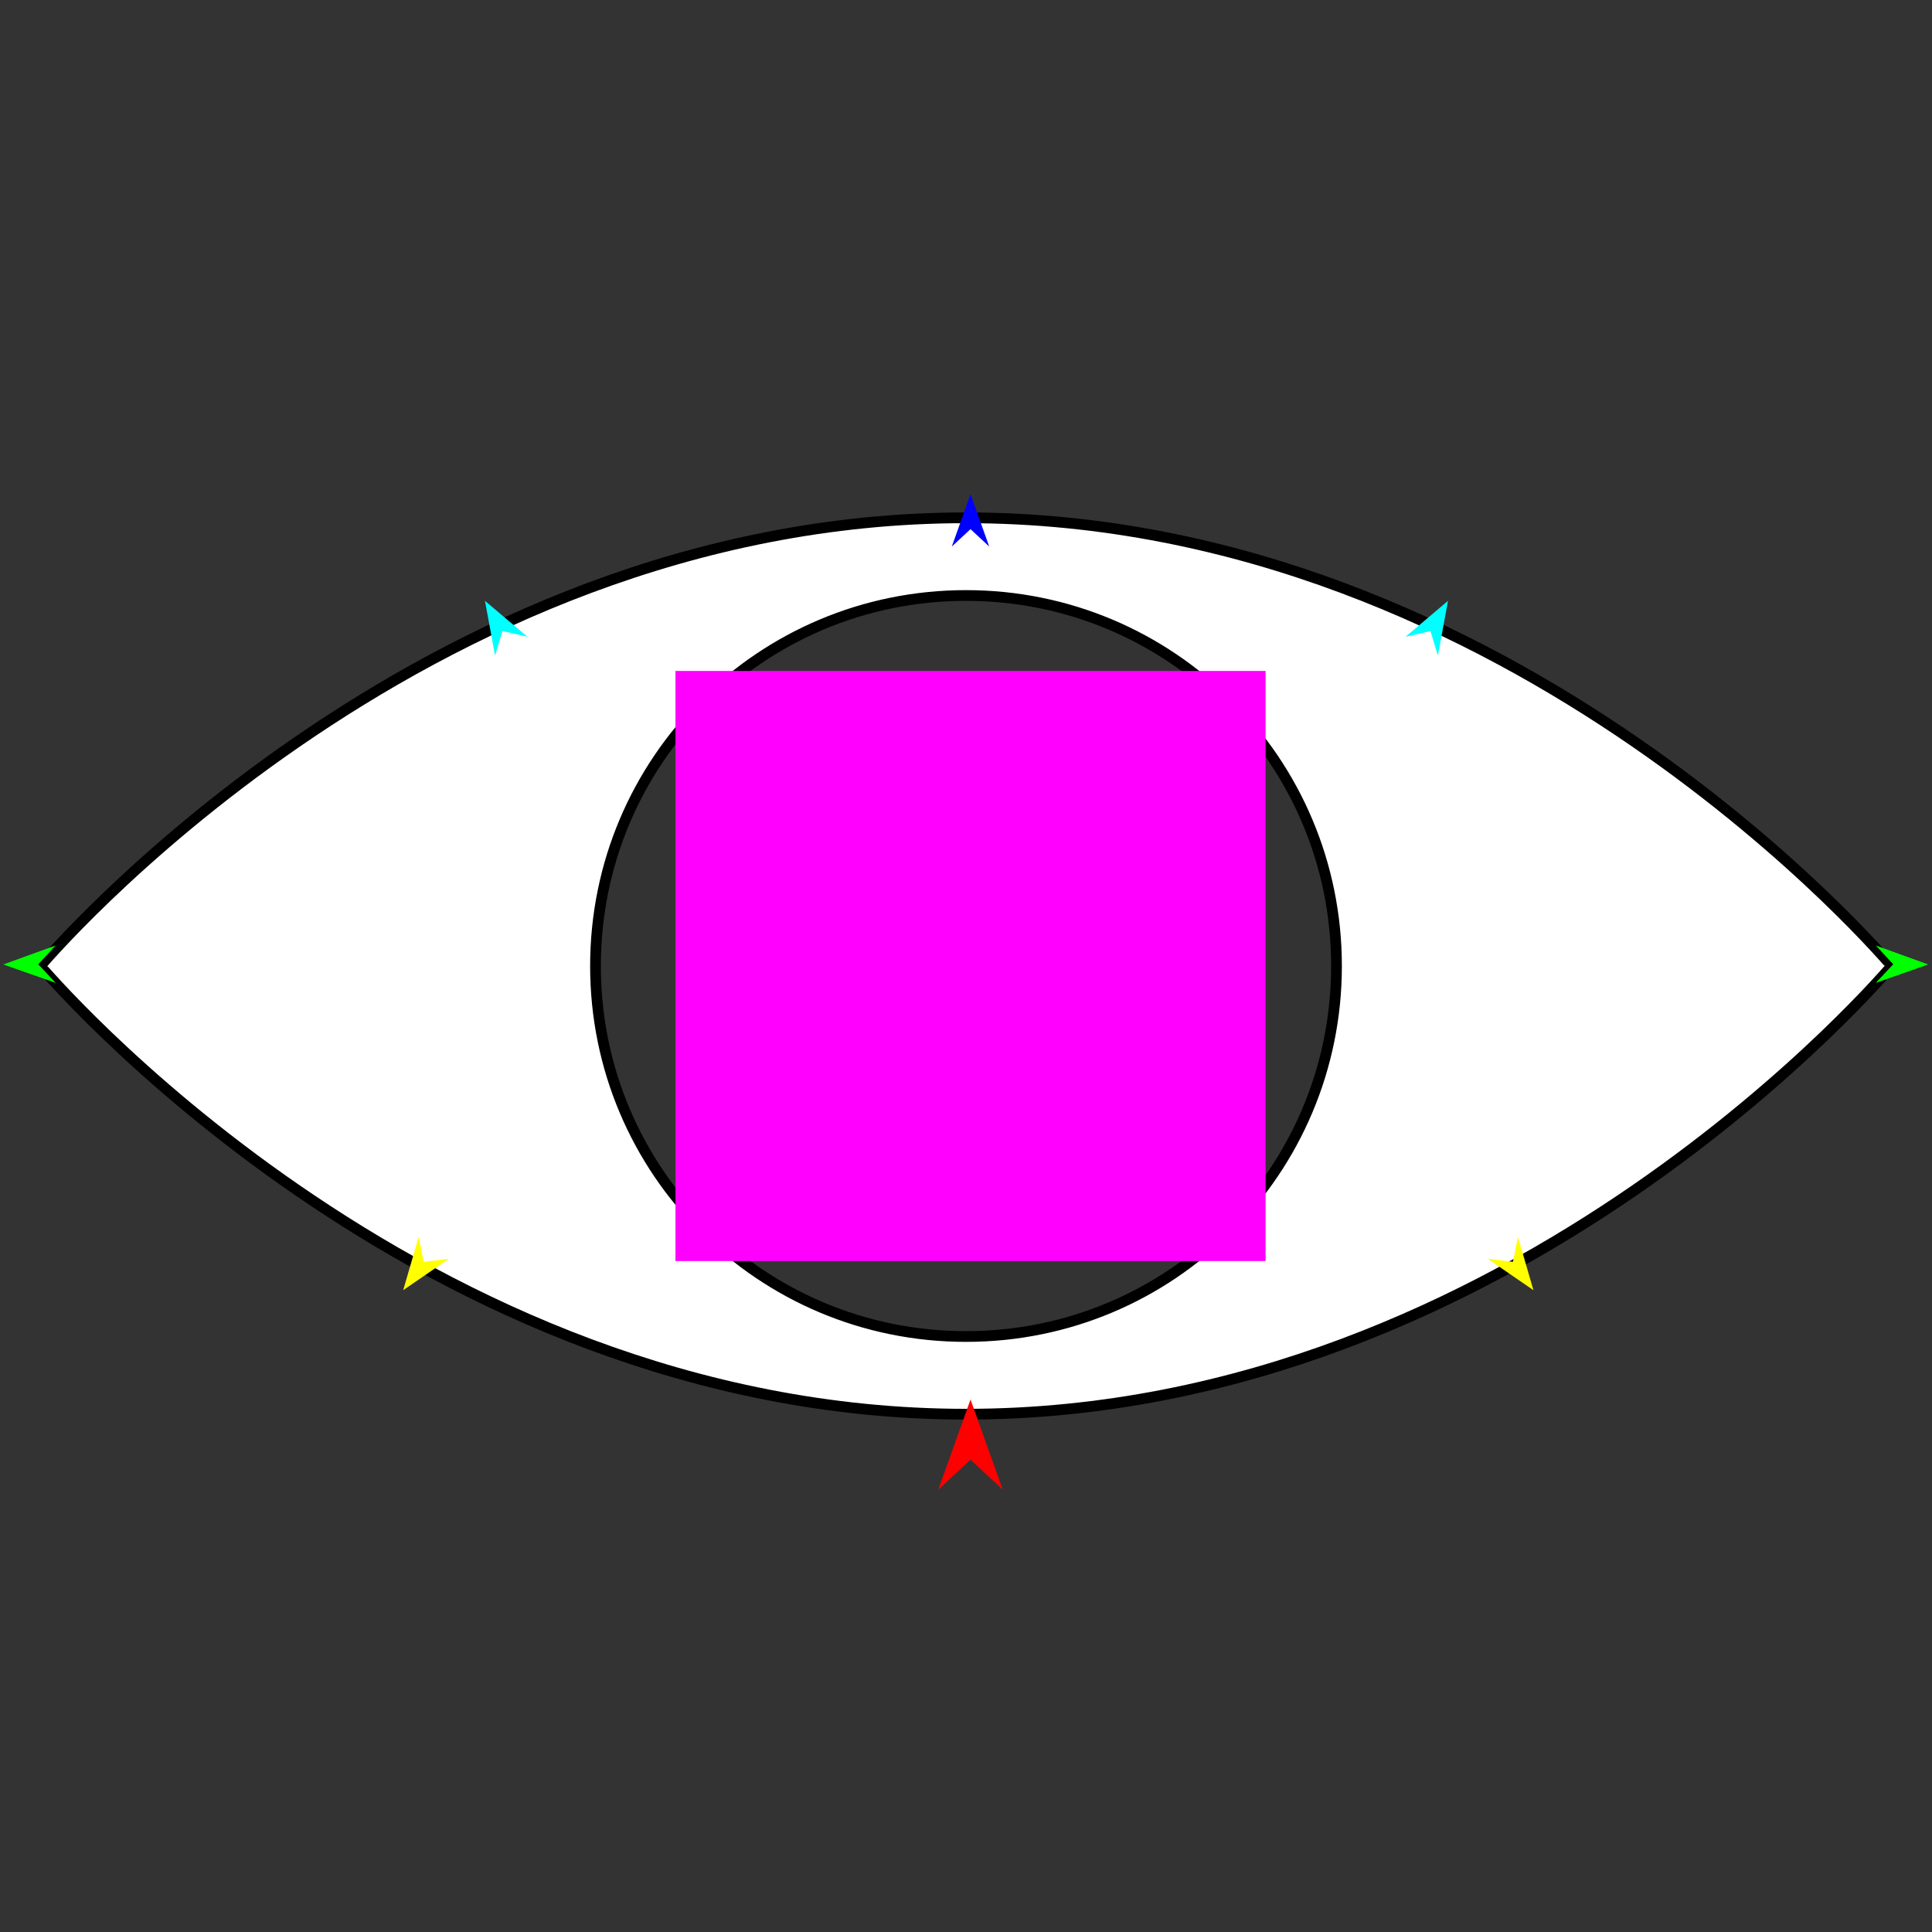 <?xml version="1.0" encoding="utf-8"?>
<!-- Generator: Moho 12.5 build 22414 -->
<!DOCTYPE svg PUBLIC "-//W3C//DTD SVG 1.1//EN" "http://www.w3.org/Graphics/SVG/1.1/DTD/svg11.dtd">
<svg version="1.1" id="Frame_0" xmlns="http://www.w3.org/2000/svg" xmlns:xlink="http://www.w3.org/1999/xlink" width="720px" height="720px">
<rect width="100%" height="100%" fill="#333333" stroke="none"/>
<g id="eye">
<g id="eye">
<path fill="#ffffff" fill-rule="evenodd" stroke="#000000" stroke-width="4" stroke-linecap="round" stroke-linejoin="round" d="M 308.190 360.000 C 308.190 331.323 331.323 308.190 360.000 308.190 C 388.677 308.190 411.810 331.323 411.810 360.000 C 411.810 388.677 388.677 411.810 360.000 411.810 C 331.323 411.810 308.190 388.677 308.190 360.000 M 221.924 360.000 C 221.924 283.576 283.576 221.924 360.000 221.924 C 436.424 221.924 498.076 283.576 498.076 360.000 C 498.076 436.424 436.424 498.076 360.000 498.076 C 283.576 498.076 221.924 436.424 221.924 360.000 M 15.047 360.000 C 15.081 359.983 155.247 192.972 360.000 192.972 C 564.753 192.972 704.919 359.983 704.953 360.000 C 704.919 360.017 564.753 527.028 360.000 527.028 C 155.247 527.028 15.081 360.017 15.047 360.000 Z"/>
</g>
<g id="specs">
<path fill="#ff00ff" fill-rule="evenodd" stroke="none" d="M 251.724 469.960 C 251.746 469.960 471.621 469.960 471.643 469.960 C 471.643 469.938 471.643 250.062 471.643 250.040 C 471.621 250.040 251.746 250.040 251.724 250.040 C 251.724 250.062 251.724 469.938 251.724 469.960 Z"/>
<path fill="#ff0000" fill-rule="evenodd" stroke="none" d="M 361.684 521.554 C 361.685 521.557 373.683 555.152 373.684 555.156 C 373.683 555.155 361.685 543.991 361.684 543.990 C 361.683 543.991 349.684 555.155 349.683 555.156 C 349.684 555.152 361.683 521.557 361.684 521.554 Z"/>
<path fill="#0000ff" fill-rule="evenodd" stroke="none" d="M 361.684 184.160 C 361.684 184.162 368.654 203.677 368.655 203.679 C 368.654 203.678 361.684 197.194 361.684 197.193 C 361.683 197.194 354.713 203.678 354.713 203.679 C 354.713 203.677 361.683 184.162 361.684 184.160 Z"/>
<path fill="#00ff00" fill-rule="evenodd" stroke="none" d="M 1.227 359.430 C 1.229 359.430 20.708 352.362 20.710 352.361 C 20.710 352.362 14.260 359.364 14.260 359.365 C 14.260 359.365 20.780 366.302 20.780 366.303 C 20.778 366.302 1.229 359.431 1.227 359.430 Z"/>
<path fill="#ffff00" fill-rule="evenodd" stroke="none" d="M 150.255 480.814 C 150.256 480.811 156.044 460.915 156.045 460.913 C 156.045 460.914 157.892 470.252 157.893 470.253 C 157.894 470.253 167.341 469.083 167.342 469.083 C 167.340 469.084 150.257 480.812 150.255 480.814 Z"/>
<path fill="#ffff00" fill-rule="evenodd" stroke="none" d="M 571.466 480.814 C 571.465 480.811 565.676 460.915 565.676 460.913 C 565.675 460.914 563.828 470.252 563.828 470.253 C 563.827 470.253 554.380 469.083 554.379 469.083 C 554.381 469.084 571.464 480.812 571.466 480.814 Z"/>
<path fill="#00ff00" fill-rule="evenodd" stroke="none" d="M 718.572 359.430 C 718.570 359.430 699.091 352.362 699.089 352.361 C 699.089 352.362 705.539 359.364 705.539 359.365 C 705.539 359.365 699.019 366.302 699.019 366.303 C 699.021 366.302 718.570 359.431 718.572 359.430 Z"/>
<path fill="#00ffff" fill-rule="evenodd" stroke="none" d="M 539.624 223.910 C 539.623 223.912 535.867 244.290 535.867 244.292 C 535.866 244.291 533.088 235.186 533.088 235.185 C 533.087 235.185 523.806 237.300 523.805 237.301 C 523.806 237.299 539.622 223.911 539.624 223.910 Z"/>
<path fill="#00ffff" fill-rule="evenodd" stroke="none" d="M 180.732 223.910 C 180.732 223.912 184.488 244.290 184.489 244.292 C 184.489 244.291 187.267 235.186 187.267 235.185 C 187.268 235.185 196.550 237.300 196.551 237.301 C 196.549 237.299 180.733 223.911 180.732 223.910 Z"/>
</g>
</g>
</svg>
